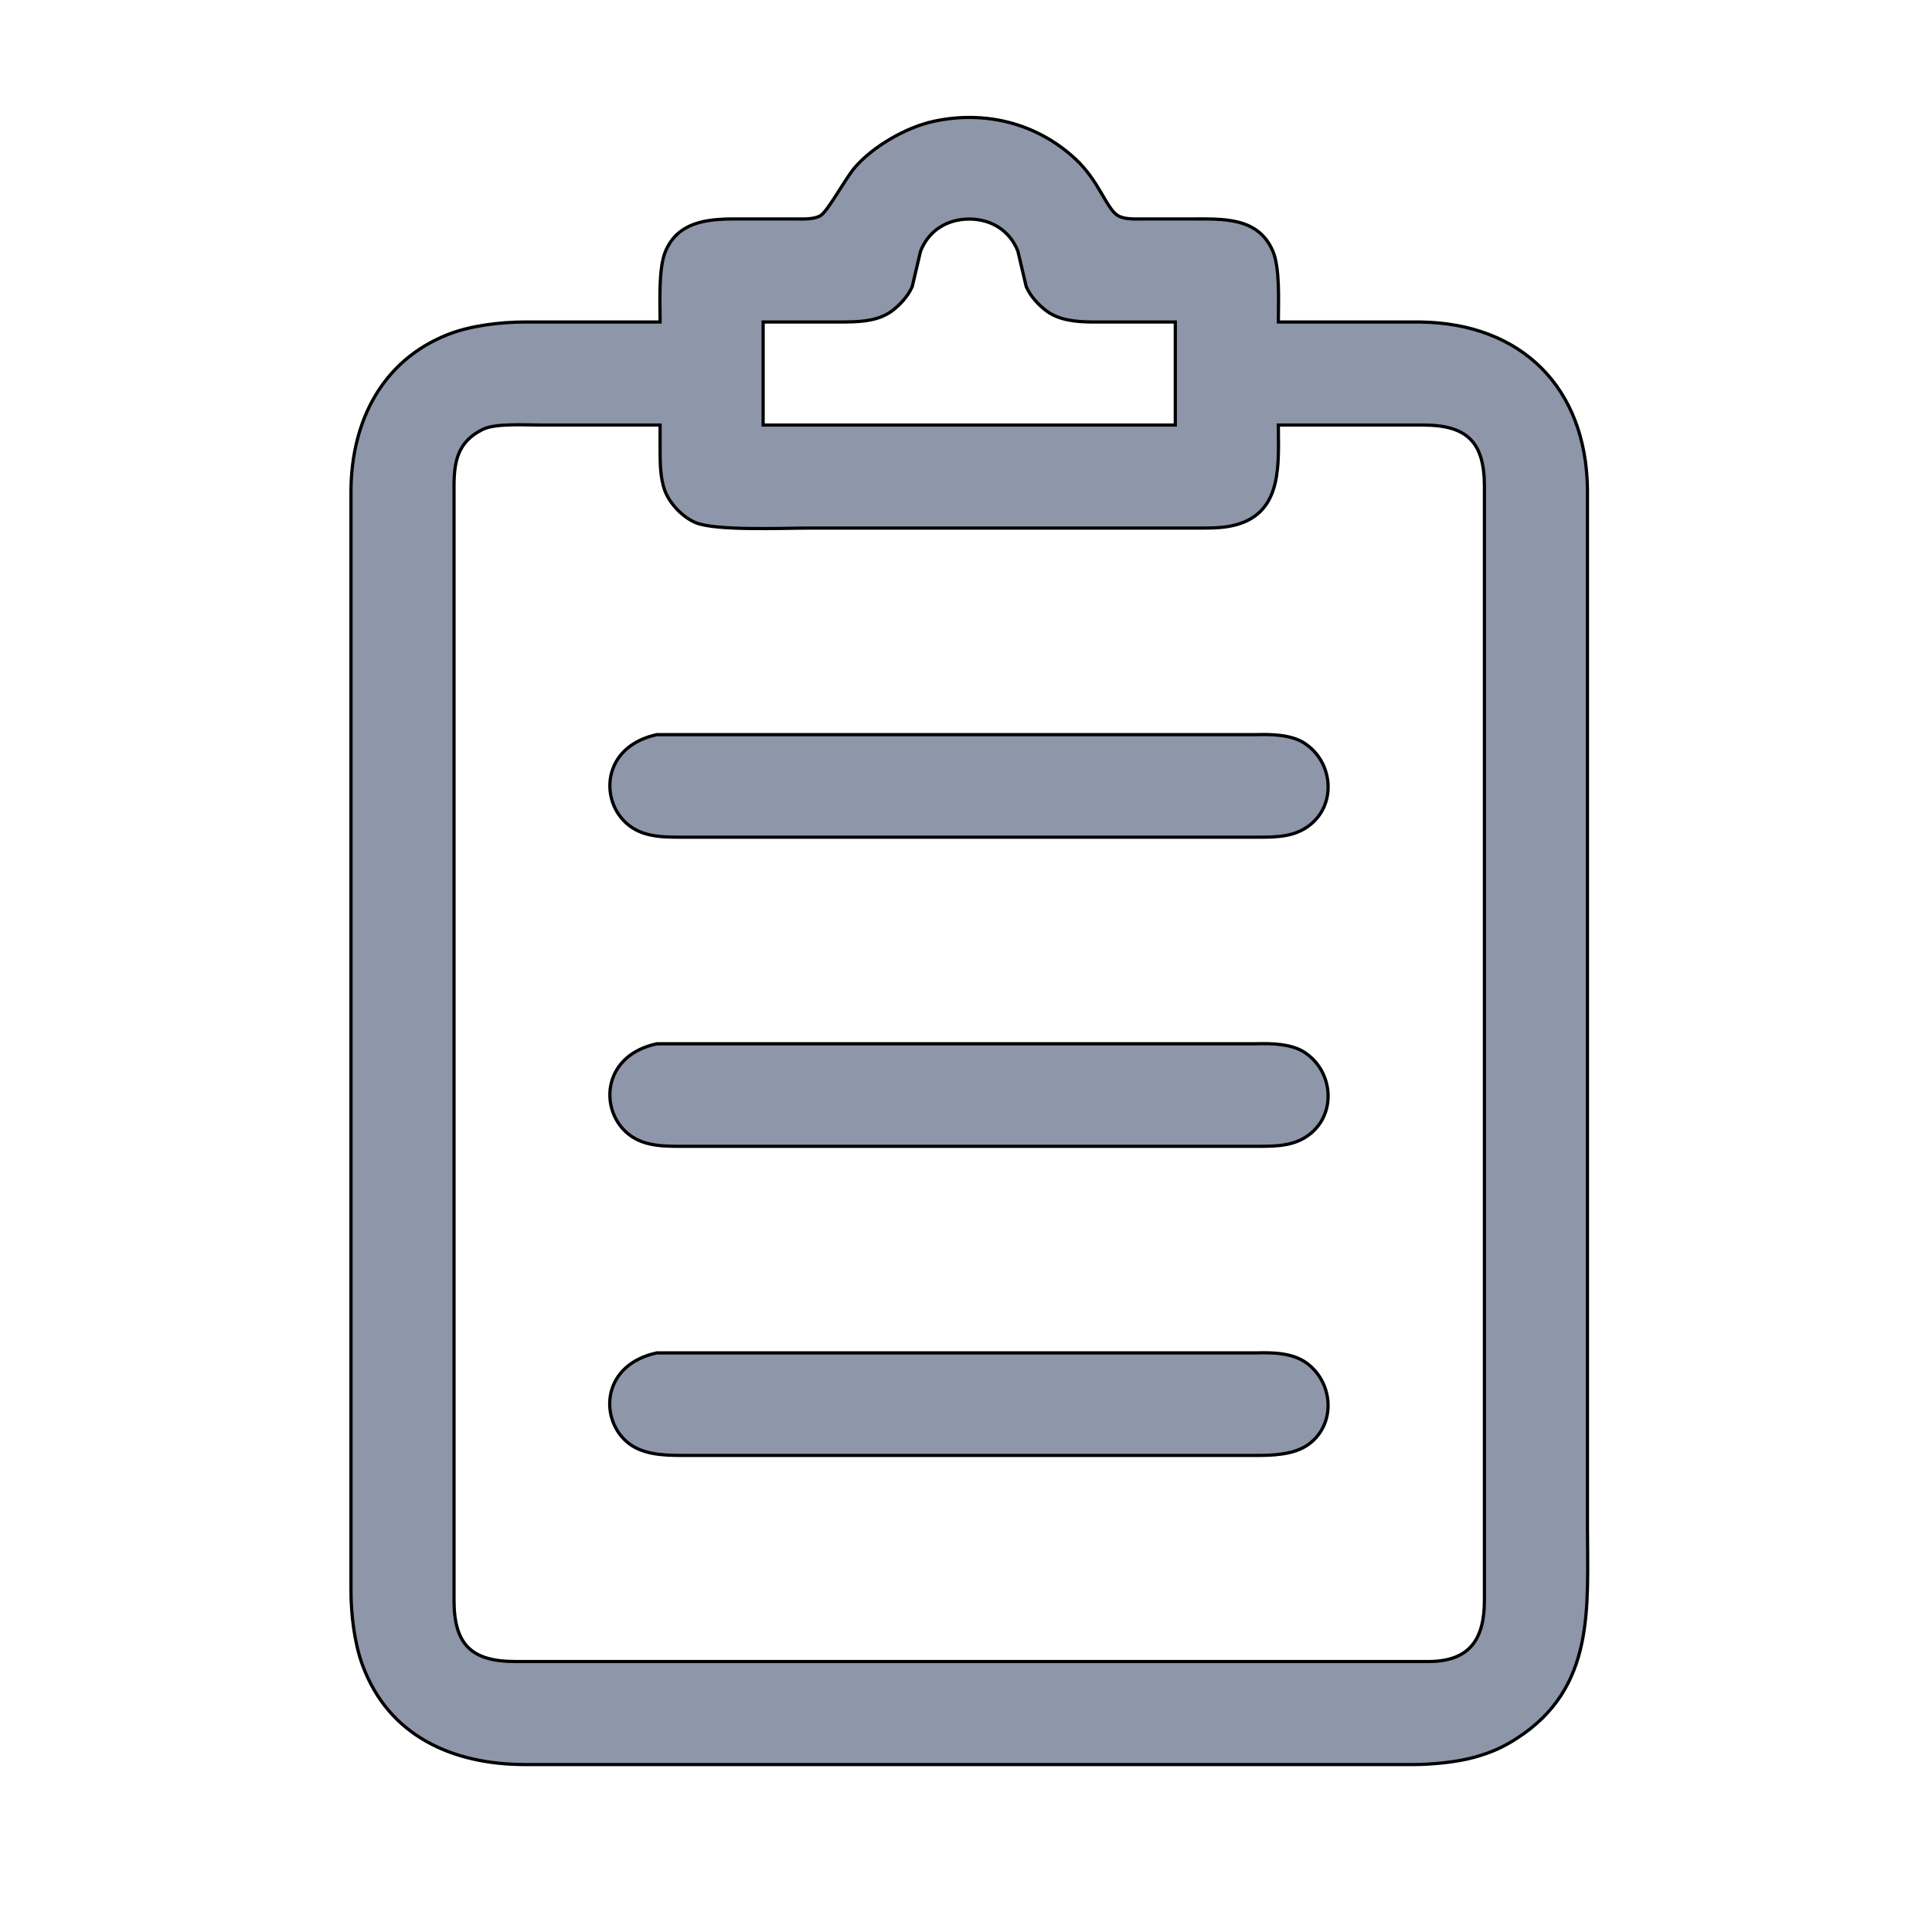 <?xml version="1.0" encoding="UTF-8" standalone="no"?>
<!DOCTYPE svg PUBLIC "-//W3C//DTD SVG 20010904//EN"
              "http://www.w3.org/TR/2001/REC-SVG-20010904/DTD/svg10.dtd">

<svg xmlns="http://www.w3.org/2000/svg"
     width="2in" height="2in"
     viewBox="0 0 600 600">
  <path id="Selection"
        fill="#8E96A9" stroke="black" stroke-width="1"
        d="M 205.00,100.00
           C 205.00,100.00 163.00,100.00 163.00,100.00
             155.39,100.01 146.09,101.11 139.00,103.92
             118.54,112.05 109.25,130.92 109.00,152.00
             109.00,152.00 109.00,274.00 109.00,274.00
             109.00,274.00 109.00,494.00 109.00,494.00
             109.01,501.33 110.03,510.10 112.54,517.00
             120.66,539.28 140.75,547.97 163.00,548.00
             163.00,548.00 302.00,548.00 302.00,548.00
             302.00,548.00 439.00,548.00 439.00,548.00
             444.65,547.99 452.60,547.24 458.00,545.70
             463.01,544.28 466.60,542.74 471.00,539.91
             495.54,524.17 493.00,499.28 493.00,474.00
             493.00,474.00 493.00,418.00 493.00,418.00
             493.00,418.00 493.00,241.00 493.00,241.00
             493.00,241.00 493.00,152.00 493.00,152.00
             492.63,120.43 472.57,100.37 441.00,100.00
             441.00,100.00 397.00,100.00 397.00,100.00
             397.00,93.98 397.57,83.33 395.30,78.00
             390.75,67.31 379.64,68.00 370.00,68.00
             370.00,68.00 355.00,68.00 355.00,68.00
             352.62,68.00 349.29,68.20 347.21,66.98
             343.58,64.84 341.38,56.19 333.91,49.30
             321.85,38.16 305.85,34.26 290.00,37.67
             281.47,39.50 271.13,45.44 265.46,52.04
             262.45,55.55 257.11,65.61 254.79,66.98
             252.71,68.20 249.38,68.00 247.00,68.00
             247.00,68.00 228.00,68.00 228.00,68.00
             219.43,68.01 210.55,68.96 206.70,78.00
             204.43,83.33 205.00,93.98 205.00,100.00 Z
           M 365.00,100.00
           C 365.00,100.00 365.00,132.00 365.00,132.00
             365.00,132.00 237.00,132.00 237.00,132.00
             237.00,132.00 237.00,100.00 237.00,100.00
             237.00,100.00 261.00,100.00 261.00,100.00
             266.38,99.99 272.50,99.91 277.00,96.57
             279.50,94.71 282.07,91.89 283.30,89.00
             283.30,89.00 285.89,78.00 285.89,78.00
             288.43,71.53 294.23,68.03 301.00,68.03
             307.77,68.03 313.57,71.53 316.11,78.00
             316.11,78.00 318.70,89.00 318.70,89.00
             319.93,91.89 322.50,94.71 325.00,96.57
             328.96,99.50 334.23,99.94 339.00,100.00
             339.00,100.00 365.00,100.00 365.00,100.00 Z
           M 205.00,132.00
           C 205.00,132.00 205.00,141.00 205.00,141.00
             205.02,144.57 205.18,148.60 206.34,152.00
             207.78,156.23 211.89,160.55 216.00,162.30
             222.15,164.92 243.23,164.00 251.00,164.00
             251.00,164.00 373.00,164.00 373.00,164.00
             376.77,163.99 380.33,163.96 384.00,162.94
             398.49,158.93 397.00,143.72 397.00,132.00
             397.00,132.00 442.00,132.00 442.00,132.00
             455.66,132.02 460.98,137.34 461.00,151.00
             461.00,151.00 461.00,217.00 461.00,217.00
             461.00,217.00 461.00,497.00 461.00,497.00
             460.98,508.75 456.71,515.84 444.00,516.00
             444.00,516.00 391.00,516.00 391.00,516.00
             391.00,516.00 160.00,516.00 160.00,516.00
             146.34,515.98 141.02,510.66 141.00,497.00
             141.00,497.00 141.00,408.00 141.00,408.00
             141.00,408.00 141.00,151.00 141.00,151.00
             141.01,143.22 142.18,137.12 150.00,133.31
             153.92,131.41 163.34,132.00 168.00,132.00
             168.00,132.00 205.00,132.00 205.00,132.00 Z
           M 204.00,228.15
           C 187.94,231.59 186.23,246.77 193.53,254.67
             198.21,259.74 204.61,259.99 211.00,260.00
             211.00,260.00 391.00,260.00 391.00,260.00
             396.62,259.99 402.17,259.88 406.82,256.20
             415.22,249.55 413.93,236.44 405.00,230.73
             400.90,228.12 394.73,228.01 390.00,228.15
             390.00,228.15 268.00,228.15 268.00,228.15
             268.00,228.15 204.00,228.15 204.00,228.15 Z
           M 204.00,324.15
           C 187.94,327.59 186.23,342.77 193.53,350.67
             198.21,355.74 204.61,355.99 211.00,356.00
             211.00,356.00 391.00,356.00 391.00,356.00
             396.62,355.99 402.17,355.88 406.82,352.20
             415.22,345.55 413.93,332.44 405.00,326.73
             400.90,324.12 394.73,324.01 390.00,324.15
             390.00,324.15 268.00,324.15 268.00,324.15
             268.00,324.15 204.00,324.15 204.00,324.15 Z
           M 204.00,420.15
           C 187.27,423.72 186.08,439.85 194.33,447.47
             199.00,451.79 205.99,451.99 212.00,452.00
             212.00,452.00 390.00,452.00 390.00,452.00
             395.17,451.99 401.46,451.83 405.95,448.86
             414.85,442.88 414.37,429.76 405.95,423.43
             401.57,420.10 395.30,420.01 390.00,420.15
             390.00,420.15 268.00,420.15 268.00,420.15
             268.00,420.15 204.00,420.15 204.00,420.15 Z" />
</svg>
